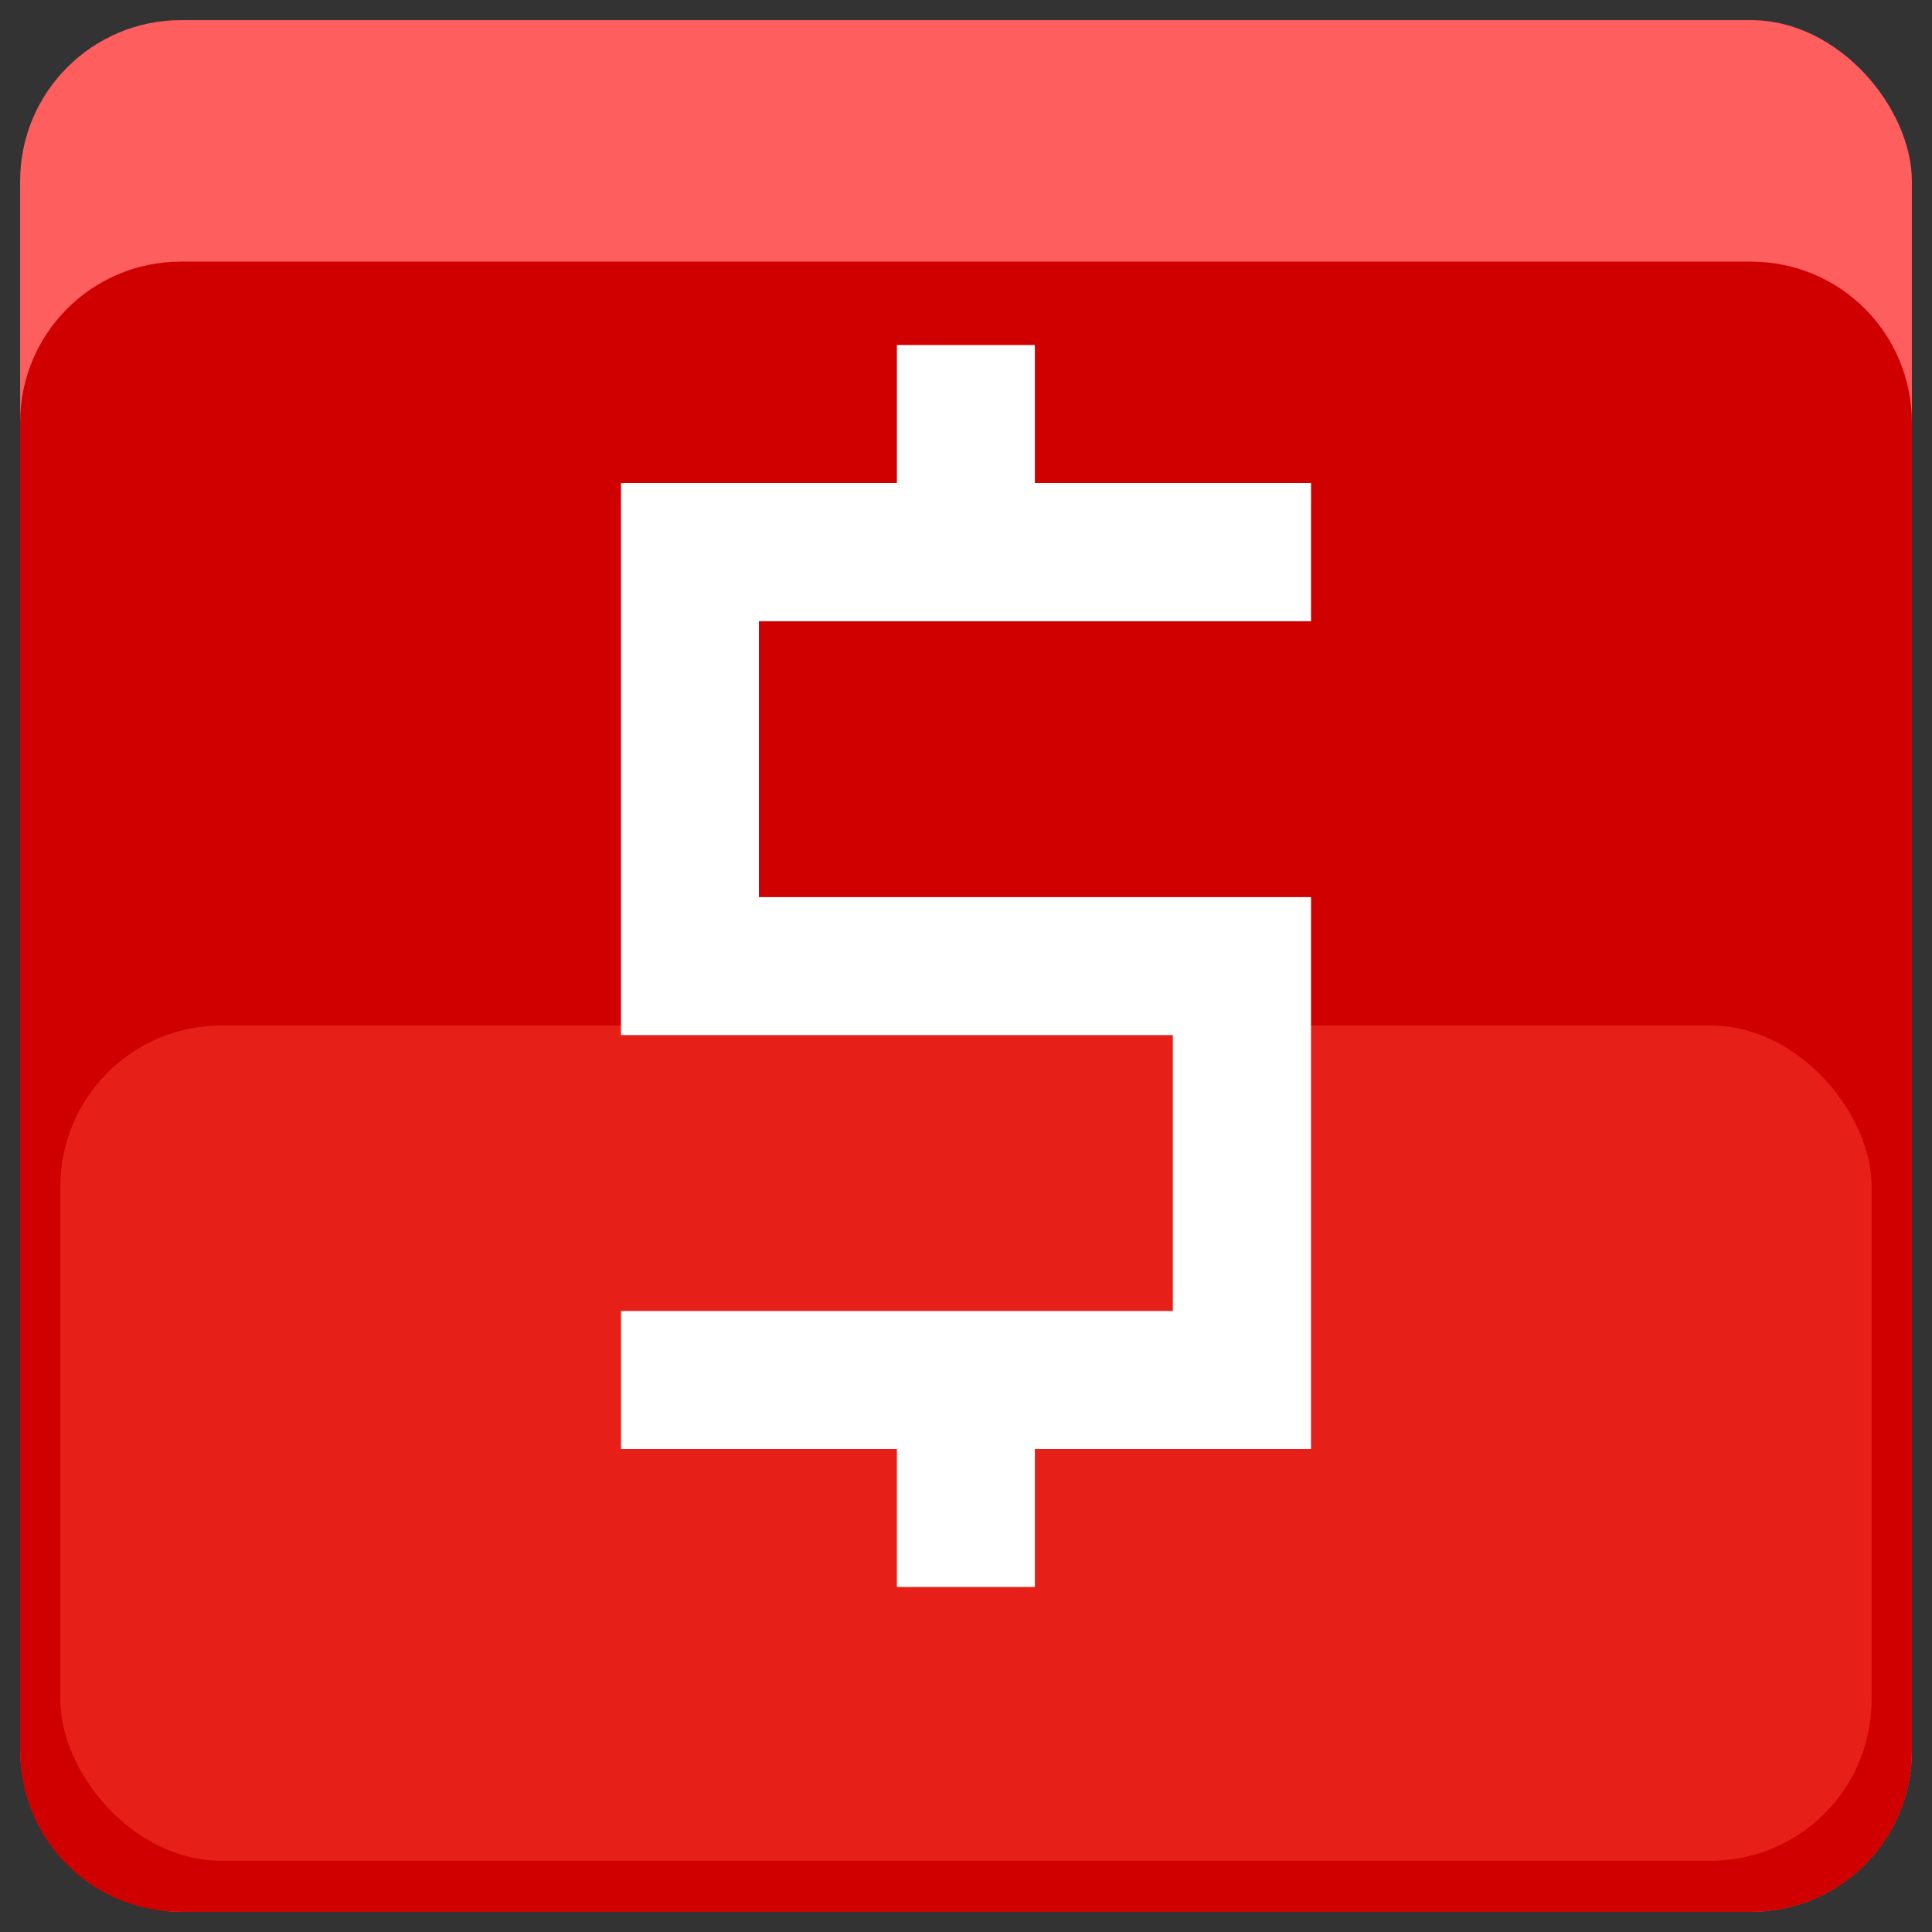 <?xml version="1.0" encoding="UTF-8" standalone="no"?>
<svg
   viewBox="0 0 48 48"
   version="1.1"
   id="svg1"
   sodipodi:docname="superchat.svg"
   inkscape:version="1.3.2 (091e20ef0f, 2023-11-25)"
   xmlns:inkscape="http://www.inkscape.org/namespaces/inkscape"
   xmlns:sodipodi="http://sodipodi.sourceforge.net/DTD/sodipodi-0.dtd"
   xmlns="http://www.w3.org/2000/svg"
   xmlns:svg="http://www.w3.org/2000/svg">
  <rect x="0" y="0" width="48" height="48" fill="#333333" stroke="none"/>
  <sodipodi:namedview
     id="namedview1"
     pagecolor="#505050"
     bordercolor="#eeeeee"
     borderopacity="1"
     inkscape:showpageshadow="0"
     inkscape:pageopacity="0"
     inkscape:pagecheckerboard="0"
     inkscape:deskcolor="#505050"
     inkscape:zoom="6.2976698"
     inkscape:cx="25.485617"
     inkscape:cy="-2.7788056"
     inkscape:window-width="1918"
     inkscape:window-height="1053"
     inkscape:window-x="0"
     inkscape:window-y="0"
     inkscape:window-maximized="0"
     inkscape:current-layer="svg1"
     showgrid="false" />
  <defs
     id="defs1">
    <style
       id="style1">.a { fill:none;stroke:#fff;stroke-linecap:round;stroke-linejoin:round; }
</style>
  </defs>
  <rect
     style="fill:#ff5e5e;stroke:none;stroke-width:1;stroke-linecap:round;stroke-linejoin:round;stroke-dashoffset:0.7;fill-opacity:1"
     id="rect1"
     width="47"
     height="47"
     x="0.5"
     y="0.5"
     rx="4"
     ry="4" />
  <path
     id="rect2"
     style="fill:#d00000;stroke-linecap:round;stroke-linejoin:round;stroke-dashoffset:0.7;fill-opacity:1"
     d="m 4.5,6.5 h 39 c 2.216,0 4,1.784 4,4 v 33 c 0,2.216 -1.784,4 -4,4 h -39 c -2.216,0 -4,-1.784 -4,-4 v -33 c 0,-2.216 1.784,-4 4,-4 z"
     sodipodi:nodetypes="sssssssss" />
  <rect
     style="fill:#e62019;fill-opacity:1;stroke:none;stroke-width:1;stroke-linecap:round;stroke-linejoin:round;stroke-dashoffset:0.7"
     id="rect16"
     width="45"
     height="20.751"
     x="1.5"
     y="25.479"
     rx="4"
     ry="4" />
  <path
     style="font-size:24px;font-family:Retroscape;-inkscape-font-specification:Retroscape;fill:#ffffff;stroke-linecap:round;stroke-linejoin:round;stroke-dashoffset:0.7"
     d="M 22.283,39.428 V 36 H 15.428 V 32.572 H 29.139 V 25.717 H 15.428 V 12 h 6.855 V 8.572 h 3.428 V 12 h 6.861 v 3.434 H 18.855 v 6.855 H 32.572 V 36 h -6.861 v 3.428 z"
     id="text1"
     aria-label="$" />
</svg>
